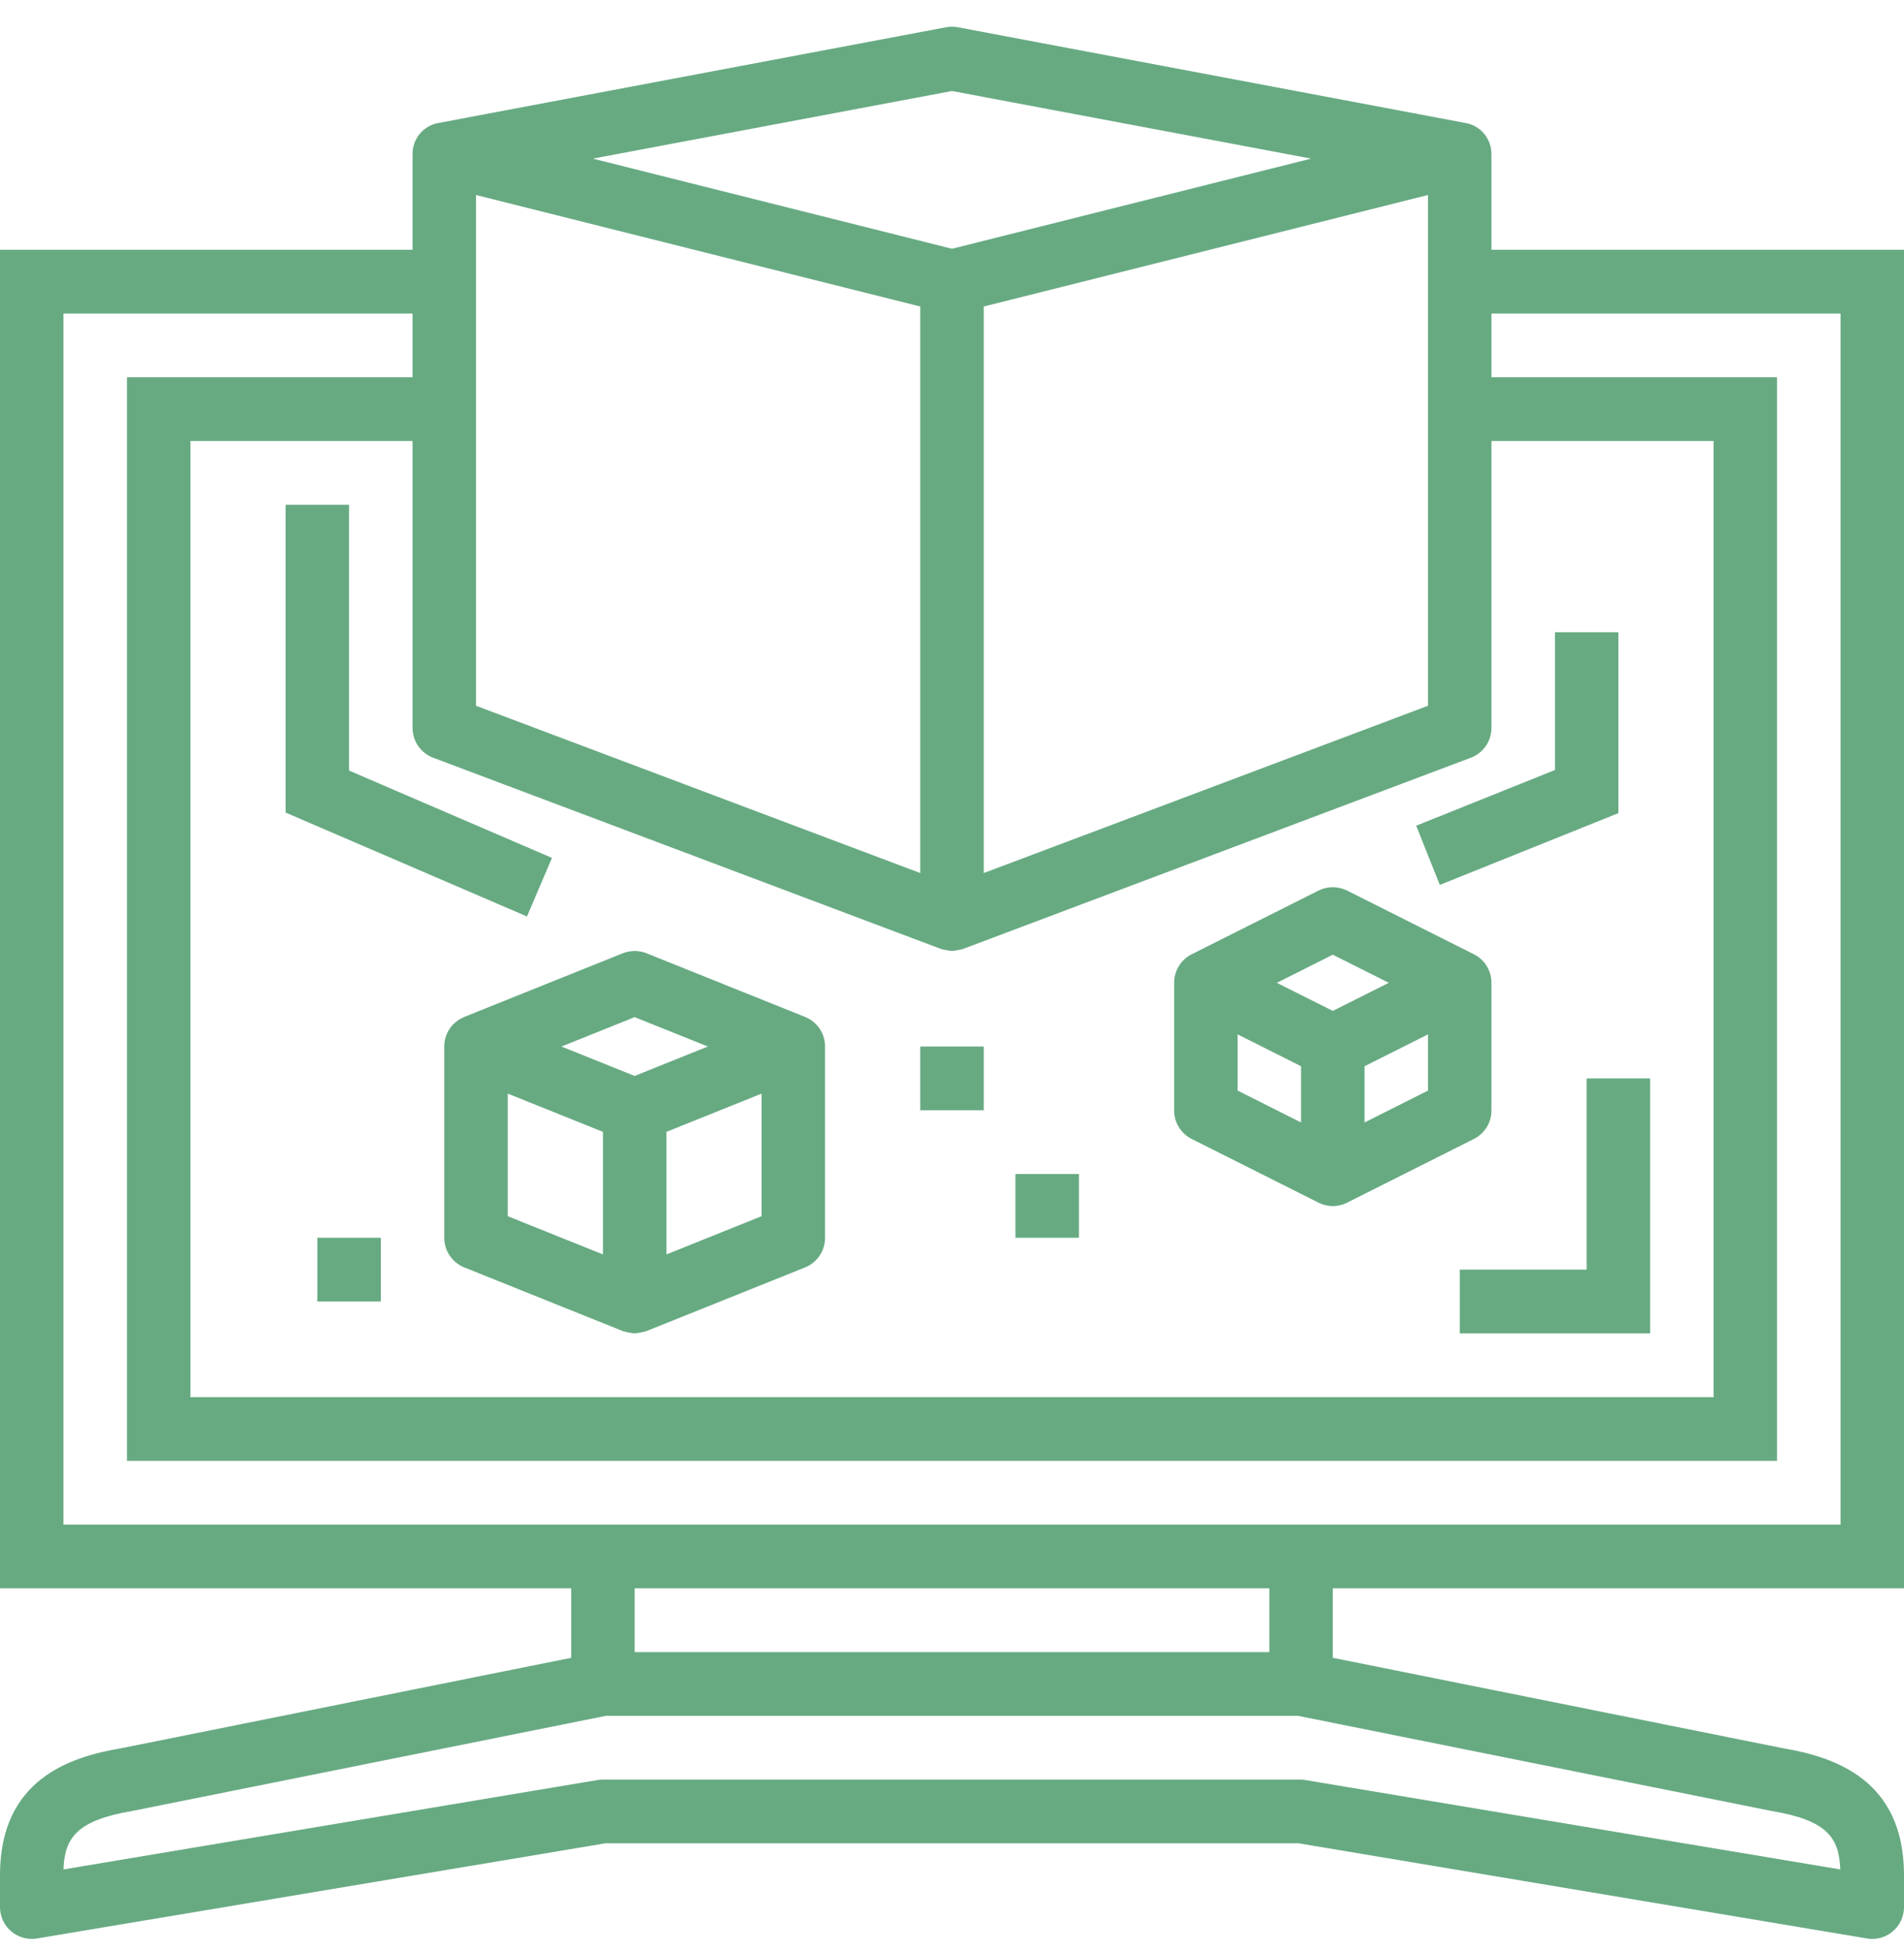<svg width="40" height="41" viewBox="0 0 40 41" fill="none" xmlns="http://www.w3.org/2000/svg">
<path d="M31.333 3.237C31.334 3.081 31.28 2.93 31.18 2.81C31.081 2.69 30.942 2.61 30.789 2.583L20.122 0.572C20.041 0.557 19.958 0.557 19.877 0.572L9.21 2.583C9.057 2.61 8.918 2.691 8.819 2.81C8.719 2.93 8.665 3.081 8.667 3.237V5.245H0V33.355H12V34.814L2.557 36.711C1.459 36.894 0 37.371 0 39.379V40.048C2.84281e-05 40.145 0.021 40.241 0.062 40.33C0.103 40.418 0.162 40.496 0.236 40.559C0.31 40.622 0.397 40.667 0.49 40.693C0.583 40.719 0.681 40.724 0.777 40.708L12.722 38.709H27.278L39.223 40.708C39.26 40.715 39.297 40.718 39.333 40.717C39.51 40.717 39.68 40.647 39.805 40.521C39.93 40.396 40 40.226 40 40.048V39.379C40 37.377 38.55 36.897 37.454 36.712L28 34.814V33.355H40V5.245H31.333V3.237ZM20 1.911L27.545 3.331L20 5.224L12.455 3.331L20 1.911ZM30 4.095V14.821L20.667 18.334V6.437L30 4.095ZM10 4.095L19.333 6.437V18.334L10 14.821V4.095ZM9.099 15.912L19.766 19.927C19.843 19.949 19.921 19.963 20 19.97C20.079 19.963 20.157 19.949 20.234 19.927L30.901 15.912C31.028 15.864 31.137 15.778 31.215 15.666C31.292 15.554 31.333 15.421 31.333 15.284V9.261H36V29.34H4V9.261H8.667V15.284C8.667 15.421 8.708 15.554 8.785 15.666C8.863 15.778 8.972 15.864 9.099 15.912ZM37.2 38.027L37.221 38.031C38.38 38.225 38.637 38.586 38.662 39.258L27.441 37.384C27.405 37.376 27.369 37.372 27.333 37.371H12.667C12.63 37.371 12.593 37.374 12.557 37.38L1.333 39.258C1.359 38.588 1.616 38.225 2.795 38.027L12.733 36.032H27.267L37.2 38.027ZM13.333 34.694V33.355H26.667V34.694H13.333ZM38.667 6.584V32.017H1.333V6.584H8.667V7.922H2.667V30.678H37.333V7.922H31.333V6.584H38.667Z" fill="#67AA82"/>
<path d="M9.626 21.423C9.536 21.485 9.462 21.567 9.411 21.664C9.36 21.76 9.333 21.868 9.333 21.977V25.993C9.333 26.127 9.373 26.258 9.448 26.368C9.522 26.479 9.628 26.565 9.752 26.615L13.085 27.953C13.166 27.977 13.249 27.993 13.333 28.001C13.417 27.993 13.5 27.977 13.581 27.953L16.915 26.615C17.038 26.565 17.144 26.479 17.219 26.368C17.294 26.258 17.333 26.127 17.333 25.993V21.977C17.333 21.868 17.307 21.76 17.256 21.664C17.205 21.567 17.131 21.485 17.041 21.423C17 21.398 16.958 21.376 16.915 21.356L13.581 20.018C13.422 19.955 13.245 19.955 13.085 20.018L9.752 21.356C9.709 21.376 9.667 21.399 9.626 21.423ZM16 25.54L14 26.343V23.769L16 22.966V25.54ZM13.333 21.36L14.871 21.977L13.333 22.595L11.795 21.977L13.333 21.36ZM10.667 22.966L12.667 23.769V26.343L10.667 25.54V22.966Z" fill="#67AA82"/>
<path d="M25.035 23.918L27.702 25.257C27.794 25.303 27.896 25.328 28 25.328C28.103 25.328 28.205 25.303 28.298 25.257L30.965 23.918C31.076 23.862 31.169 23.776 31.235 23.67C31.3 23.564 31.334 23.441 31.333 23.316V20.639C31.333 20.525 31.304 20.413 31.249 20.313C31.194 20.213 31.114 20.129 31.017 20.069C31 20.058 30.965 20.04 30.965 20.04L28.298 18.701C28.205 18.655 28.103 18.631 28 18.631C27.896 18.631 27.794 18.655 27.702 18.701L25.035 20.04C25.035 20.04 25 20.058 24.983 20.069C24.886 20.129 24.806 20.213 24.751 20.313C24.696 20.413 24.667 20.525 24.667 20.639V23.316C24.666 23.441 24.7 23.564 24.765 23.67C24.83 23.776 24.924 23.862 25.035 23.918ZM30 22.902L28.667 23.572V22.391L30 21.722V22.902ZM28 20.049L29.176 20.639L28 21.229L26.824 20.639L28 20.049ZM26 21.722L27.333 22.391V23.572L26 22.902V21.722Z" fill="#67AA82"/>
<path d="M33.333 26.662H30.667V28.001H34.667V22.647H33.333V26.662Z" fill="#67AA82"/>
<path d="M34 17.076V13.277H32.667V16.17L29.752 17.34L30.248 18.583L34 17.076Z" fill="#67AA82"/>
<path d="M7.333 10.6H6V17.064L11.071 19.246L11.596 18.016L7.333 16.182V10.6Z" fill="#67AA82"/>
<path d="M19.333 21.977H20.667V23.316H19.333V21.977Z" fill="#67AA82"/>
<path d="M6.667 25.993H8V27.332H6.667V25.993Z" fill="#67AA82"/>
<path d="M21.333 24.654H22.667V25.993H21.333V24.654Z" fill="#67AA82"/>
</svg>
